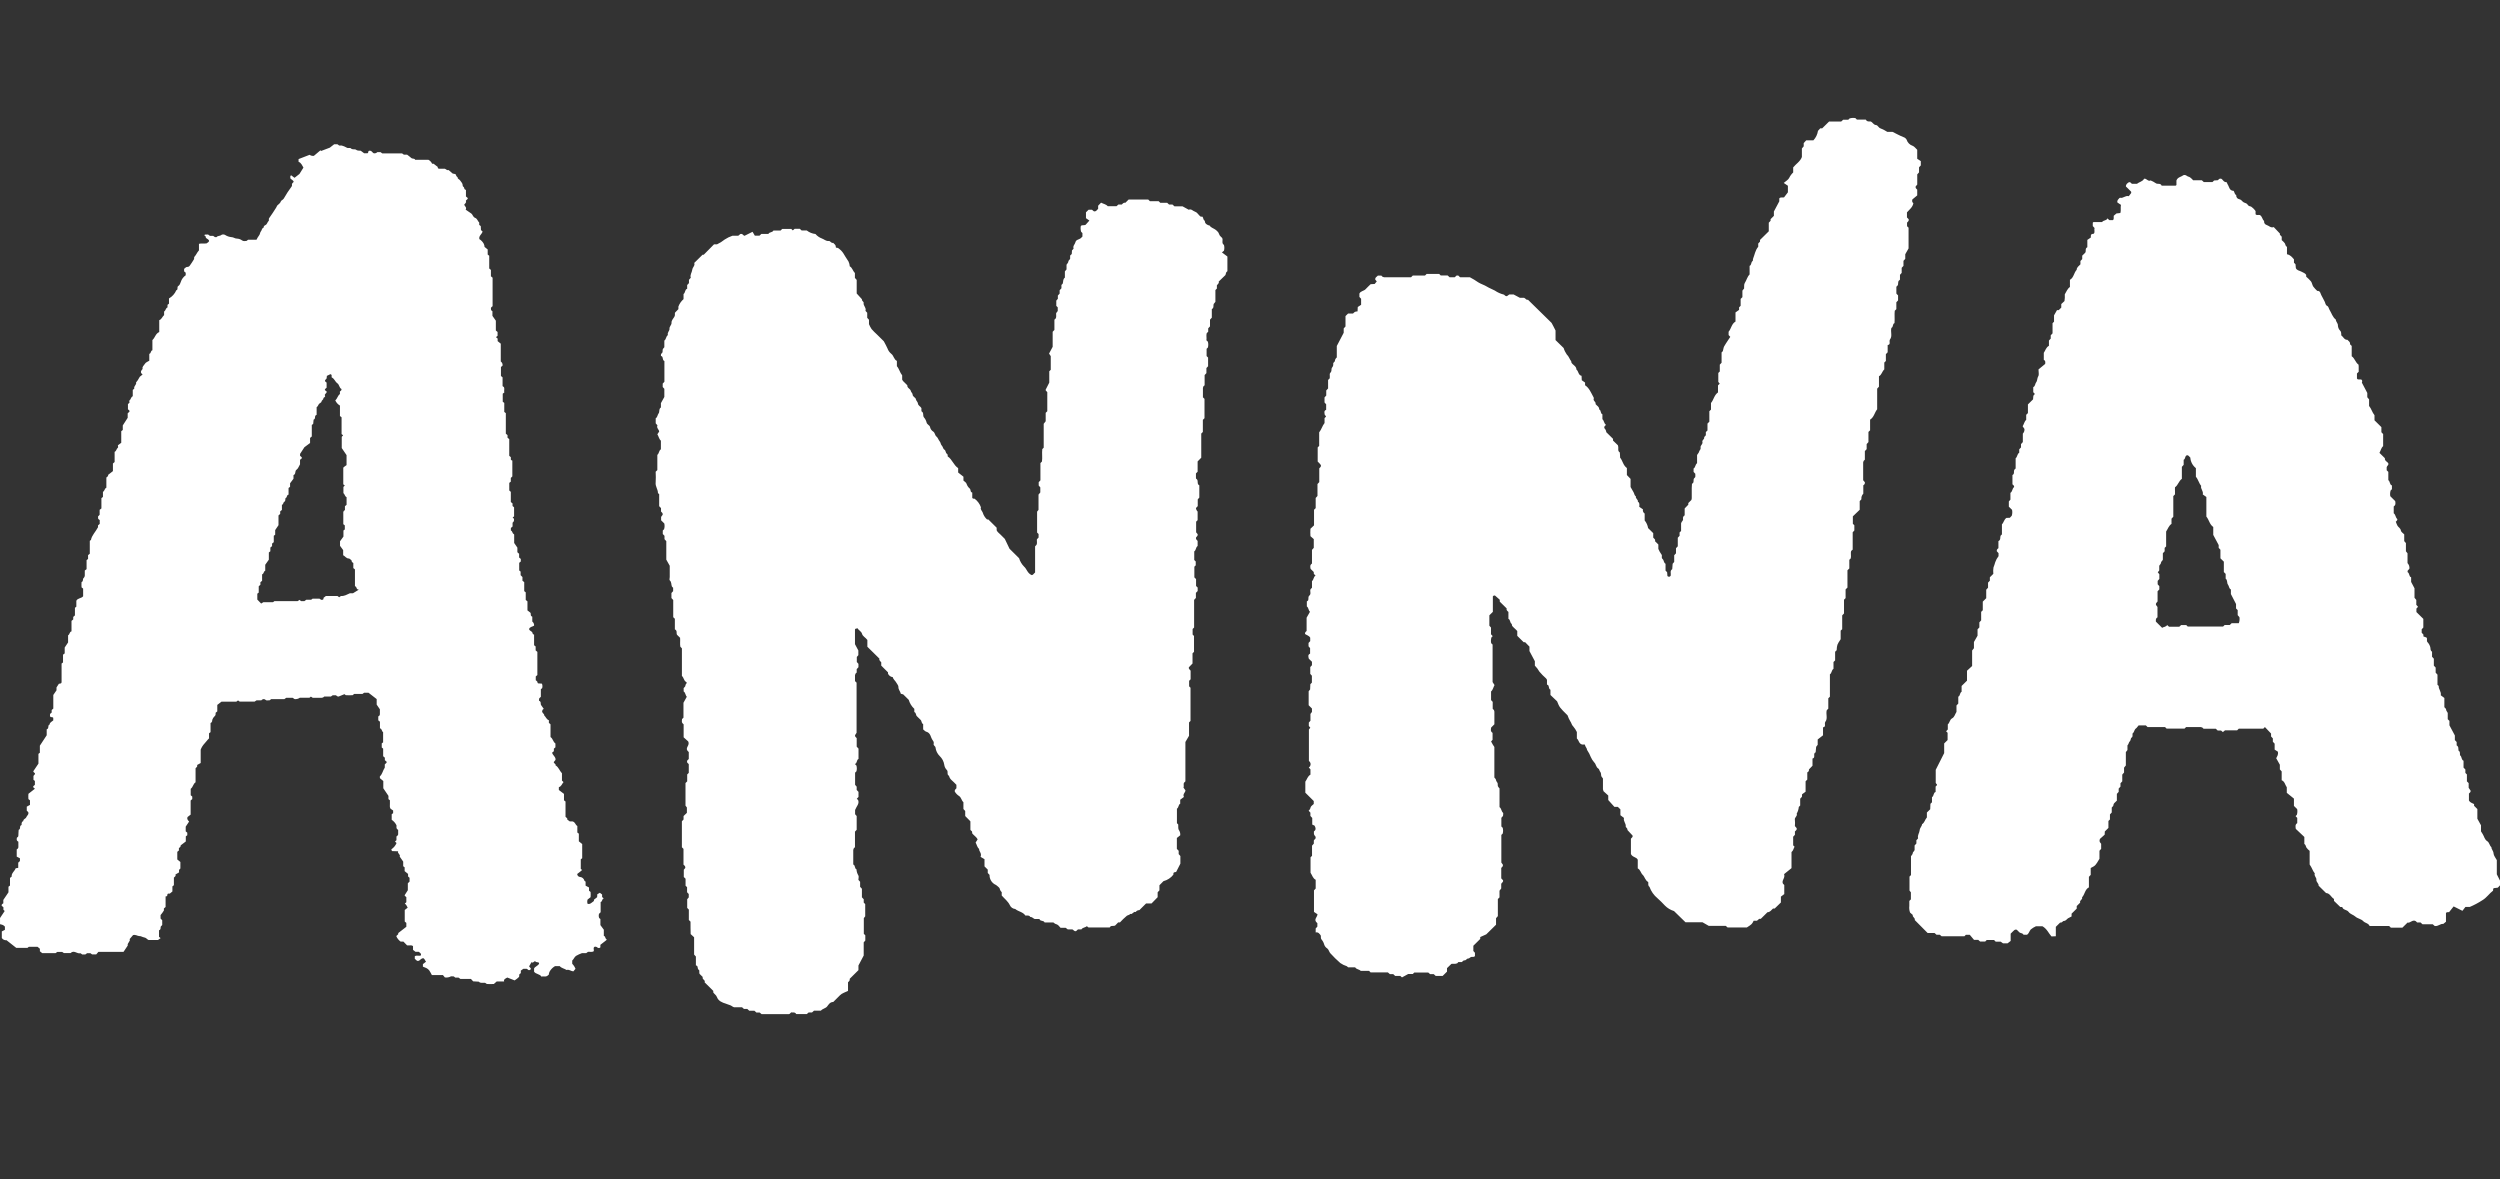 <svg width="106" height="50" viewBox="0 0 106 50" fill="none" xmlns="http://www.w3.org/2000/svg">
<rect x="0" y="0" width="106" height="50" fill="#333333" stroke="none"/>
<path d="M51.81 10.702L52.042 10.877V11.499C52.021 11.514 52.003 11.533 51.989 11.554C51.975 11.589 51.965 11.625 51.959 11.662L51.673 11.939C51.701 12.016 51.626 12.047 51.596 12.099V12.235L51.533 12.298V12.798L51.459 12.89C51.437 12.956 51.481 13.055 51.381 13.106V13.469L51.304 13.553V13.839C51.278 13.867 51.253 13.893 51.228 13.921V14.065C51.209 14.083 51.191 14.1 51.164 14.128C51.136 14.223 51.17 14.331 51.152 14.427L51.215 14.49C51.236 14.57 51.236 14.655 51.215 14.735L51.16 14.789V15.098L51.223 15.16V15.529L51.152 15.605V15.821C51.127 15.849 51.102 15.875 51.076 15.903V16.334L51.021 16.387C51.013 16.408 51.007 16.43 51.004 16.452C51.004 16.586 51.004 16.719 51.004 16.846L51.071 16.912V17.732L51.001 17.802V18.316L50.933 18.383V19.407L50.779 19.565V20.001L50.708 20.072C50.708 20.113 50.708 20.173 50.708 20.231C50.708 20.255 50.708 20.293 50.717 20.299C50.838 20.358 50.724 20.522 50.851 20.579V21.097L50.784 21.174V21.46L50.708 21.541C50.713 21.597 50.739 21.65 50.779 21.69V22.055L50.716 22.119V22.571L50.777 22.644C50.808 22.734 50.709 22.752 50.708 22.814C50.706 22.877 50.75 22.893 50.779 22.935V23.151C50.696 23.203 50.72 23.327 50.636 23.379V23.744L50.699 23.807V23.97L50.641 24.028V24.481L50.713 24.553V24.846L50.781 24.913V25.06L50.706 25.137V25.353L50.63 25.435V26.607C50.611 26.628 50.593 26.645 50.567 26.669V26.905L50.626 26.964V27.638L50.563 27.701V28.132L50.411 28.289C50.383 28.365 50.459 28.397 50.482 28.436V28.803L50.419 28.866V29.101L50.478 29.16V30.568L50.415 30.631V31.197L50.261 31.46V33.129L50.207 33.183C50.162 33.249 50.213 33.325 50.178 33.391L50.263 33.511C50.263 33.605 50.134 33.664 50.198 33.791L50.041 33.909V34.079C49.955 34.121 49.986 34.235 49.902 34.289V34.903L49.957 34.959C49.965 35.036 49.943 35.14 49.986 35.194C50.03 35.26 50.05 35.338 50.042 35.416L49.899 35.53V35.994C49.926 36.02 49.95 36.046 49.976 36.073V36.213L50.048 36.295V36.619L49.869 36.97L49.781 36.989C49.743 37.012 49.754 37.051 49.751 37.086C49.646 37.221 49.498 37.318 49.331 37.361L49.16 37.535V37.751L49.084 37.832V38.041L48.824 38.308H48.592L48.332 38.567C48.323 38.575 48.315 38.591 48.306 38.59C48.276 38.59 48.246 38.596 48.219 38.61C48.192 38.624 48.17 38.645 48.153 38.67C48.054 38.63 48.024 38.785 47.926 38.748C47.889 38.799 47.817 38.799 47.776 38.831C47.673 38.917 47.576 39.011 47.485 39.111H47.41L47.285 39.239C47.213 39.287 47.103 39.216 47.052 39.325H46.153C46.137 39.314 46.11 39.292 46.082 39.269C46.019 39.333 45.904 39.319 45.853 39.406H45.706L45.629 39.477C45.547 39.506 45.52 39.425 45.469 39.406H45.272L45.184 39.338H44.966C44.917 39.291 44.875 39.217 44.813 39.196C44.756 39.183 44.704 39.154 44.663 39.112H44.292C44.246 39.009 44.095 39.076 44.074 38.965H43.867C43.805 38.938 43.758 38.874 43.683 38.878C43.636 38.795 43.556 38.823 43.474 38.818C43.378 38.665 43.178 38.654 43.045 38.541C42.996 38.537 42.95 38.52 42.91 38.492C42.87 38.465 42.839 38.426 42.819 38.382C42.739 38.213 42.592 38.108 42.473 37.97V37.826C42.429 37.788 42.399 37.736 42.389 37.679C42.372 37.627 42.307 37.589 42.263 37.547C42.236 37.525 42.206 37.508 42.175 37.495C42.106 37.453 42.049 37.395 42.011 37.324C41.973 37.254 41.954 37.175 41.957 37.096C41.931 37.068 41.907 37.041 41.881 37.014V36.872L41.743 36.735V36.43L41.576 36.331C41.64 36.174 41.504 36.102 41.514 35.994C41.428 35.922 41.418 35.813 41.366 35.724L41.451 35.592C41.404 35.484 41.29 35.426 41.218 35.33C41.225 35.279 41.218 35.234 41.169 35.217C41.157 35.199 41.145 35.189 41.145 35.179C41.145 35.071 41.145 34.958 41.145 34.848C41.145 34.838 41.145 34.822 41.138 34.816C41.069 34.746 40.998 34.677 40.925 34.6V34.385L40.849 34.303V34.013C40.766 33.942 40.764 33.823 40.669 33.754C40.592 33.706 40.527 33.64 40.482 33.561C40.468 33.48 40.525 33.462 40.552 33.423V33.276C40.483 33.209 40.417 33.135 40.342 33.072C40.289 33.025 40.253 32.962 40.238 32.894C40.124 32.842 40.226 32.712 40.137 32.639C40.081 32.579 40.046 32.504 40.036 32.423C40.015 32.285 39.948 32.157 39.846 32.06C39.745 31.962 39.682 31.833 39.666 31.695C39.656 31.63 39.575 31.616 39.586 31.543C39.593 31.52 39.594 31.495 39.589 31.471C39.585 31.448 39.574 31.426 39.558 31.407C39.525 31.361 39.498 31.311 39.478 31.257C39.465 31.214 39.447 31.173 39.423 31.134C39.391 31.082 39.34 31.043 39.281 31.027C39.229 31.017 39.186 30.96 39.142 30.927V30.7C39.06 30.668 39.089 30.572 39.033 30.522C38.978 30.473 38.924 30.415 38.875 30.367C38.826 30.32 38.852 30.223 38.767 30.191V30.055C38.654 29.952 38.573 29.82 38.531 29.674L38.295 29.441L38.195 29.415C38.176 29.314 38.086 29.241 38.093 29.124C38.093 29.061 38.035 29.002 38.004 28.944C37.963 28.864 37.873 28.809 37.854 28.711C37.81 28.706 37.769 28.69 37.734 28.665C37.698 28.639 37.67 28.605 37.652 28.566V28.508L37.365 28.223V28.083C37.331 28.032 37.262 28.002 37.288 27.927L36.776 27.422V27.134C36.696 27.026 36.579 26.982 36.55 26.873C36.52 26.764 36.402 26.726 36.361 26.638L36.27 26.661C36.263 26.671 36.251 26.68 36.251 26.69C36.251 26.897 36.251 27.105 36.251 27.313C36.295 27.394 36.337 27.474 36.394 27.581V27.778L36.329 27.855V28.07L36.398 28.147V28.29L36.324 28.371V28.513L36.271 28.567C36.262 28.588 36.255 28.61 36.252 28.633C36.252 28.717 36.252 28.802 36.252 28.879L36.319 28.945V31.07L36.254 31.171C36.242 31.233 36.29 31.259 36.324 31.297V31.658L36.401 31.741V32.178C36.306 32.225 36.355 32.359 36.247 32.394L36.313 32.46C36.335 32.54 36.335 32.624 36.313 32.704L36.256 32.761V33.277L36.323 33.354V33.493L36.4 33.575V33.79L36.328 33.868L36.385 33.924C36.445 34.079 36.321 34.178 36.256 34.343V34.523L36.323 34.599V35.184L36.251 35.261V35.919L36.199 35.971C36.189 35.991 36.182 36.013 36.178 36.036C36.178 36.242 36.178 36.45 36.178 36.655C36.278 36.693 36.223 36.822 36.315 36.86C36.319 36.952 36.347 37.042 36.396 37.121C36.423 37.166 36.396 37.24 36.396 37.306L36.469 37.387V37.602L36.545 37.683V38.046L36.622 38.128V38.27L36.685 38.333V38.852L36.626 38.928V39.594L36.689 39.657V39.879L36.621 39.955V40.514L36.398 40.937V41.134L36.029 41.5C36.03 41.527 36.027 41.554 36.019 41.58C36.01 41.602 35.987 41.616 35.956 41.646V42.014C35.83 42.079 35.703 42.108 35.611 42.203C35.52 42.298 35.42 42.394 35.33 42.484C35.191 42.484 35.133 42.592 35.07 42.674C35.007 42.756 34.876 42.766 34.806 42.853H34.513L34.43 42.928H34.286C34.258 42.954 34.231 42.979 34.209 42.997H33.761C33.704 42.899 33.613 42.937 33.544 42.926L33.479 42.989C33.469 42.995 33.458 42.999 33.447 43H32.292L32.208 42.93H32.07L31.986 42.855H31.768L31.685 42.779H31.543L31.462 42.707H31.122C31.057 42.69 31.013 42.633 30.939 42.614C30.889 42.602 30.836 42.574 30.779 42.556C30.62 42.509 30.458 42.442 30.398 42.276C30.365 42.186 30.289 42.15 30.243 42.081V42.014L29.876 41.65C29.924 41.55 29.75 41.526 29.798 41.426C29.753 41.383 29.71 41.34 29.666 41.296C29.66 41.286 29.655 41.276 29.652 41.266C29.646 41.218 29.66 41.139 29.638 41.129C29.544 41.084 29.623 40.943 29.506 40.935V40.557L29.43 40.474V39.74L29.284 39.605C29.273 39.434 29.284 39.253 29.278 39.078L29.207 39.008V38.567L29.137 38.496V38.127L29.203 38.05V37.907C29.183 37.885 29.158 37.859 29.132 37.831V37.615L29.068 37.556V37.258L28.993 37.185V36.877L29.055 36.803C29.069 36.734 29.028 36.705 28.98 36.66V35.992L28.912 35.924V34.822L28.983 34.746V34.6L29.124 34.465V34.236L29.065 34.16V33.201L29.137 33.13V32.837L29.204 32.77V32.404C29.188 32.364 29.121 32.351 29.132 32.291C29.121 32.229 29.189 32.217 29.204 32.177V31.887L29.149 31.831C29.049 31.692 29.264 31.6 29.179 31.436L28.986 31.262V30.713L28.932 30.659C28.895 30.607 28.918 30.546 28.918 30.488L28.979 30.429V29.797L29.121 29.541C29.057 29.485 29.073 29.371 28.987 29.318V29.174C29.017 29.136 29.064 29.114 29.064 29.055C29.064 29.025 29.096 28.995 29.118 28.958C29.118 28.951 29.11 28.925 29.097 28.918C28.988 28.864 29 28.73 28.913 28.661V27.491L28.847 27.421C28.824 27.307 28.847 27.175 28.836 27.043L28.704 26.913C28.666 26.844 28.729 26.738 28.614 26.685V26.236L28.545 26.169V25.441L28.469 25.358V25.143L28.541 25.065V24.92C28.521 24.901 28.496 24.886 28.488 24.866C28.454 24.782 28.481 24.681 28.397 24.607C28.373 24.585 28.397 24.514 28.397 24.464V23.989C28.352 23.908 28.307 23.828 28.251 23.729V22.944L28.175 22.862V22.719L28.102 22.642V22.494L28.157 22.439C28.182 22.36 28.185 22.276 28.166 22.195L28.031 22.061V21.916L28.098 21.825C28.111 21.746 28.054 21.727 28.027 21.689V21.543L27.949 21.462V20.953C27.93 20.933 27.898 20.916 27.897 20.899C27.897 20.746 27.78 20.621 27.8 20.459C27.809 20.307 27.809 20.154 27.8 20.001L27.871 19.932V19.286C27.953 19.223 27.932 19.103 28.022 19.051V18.685C27.939 18.613 27.929 18.502 27.872 18.413L27.949 18.298C27.939 18.206 27.824 18.144 27.876 18.033L27.802 17.95V17.734C27.882 17.691 27.872 17.593 27.924 17.529C27.977 17.464 27.924 17.336 28.023 17.276V17.093C28.067 17.012 28.112 16.933 28.168 16.831V16.486L28.099 16.41V16.264L28.171 16.187V15.309C28.062 15.265 28.14 15.111 28.026 15.094C28.019 15.034 28.026 15 28.061 14.977C28.095 14.955 28.1 14.892 28.096 14.846C28.093 14.799 28.134 14.761 28.168 14.723V14.441C28.253 14.383 28.233 14.26 28.32 14.207C28.28 14.099 28.395 14.028 28.386 13.944C28.376 13.836 28.481 13.784 28.473 13.68C28.467 13.592 28.542 13.513 28.589 13.438C28.636 13.362 28.604 13.321 28.619 13.258L28.764 13.107V12.999C28.809 12.877 28.884 12.769 28.982 12.683V12.468C29.068 12.406 29.031 12.276 29.136 12.244V12.085C29.161 12.057 29.186 12.031 29.212 12.004V11.864L29.289 11.776C29.246 11.652 29.34 11.552 29.351 11.441C29.362 11.33 29.483 11.26 29.435 11.149L29.789 10.8H29.839L30.275 10.359H30.402C30.517 10.306 30.625 10.238 30.723 10.158C30.826 10.09 30.938 10.035 31.056 9.995H31.3C31.352 9.976 31.365 9.909 31.426 9.92C31.488 9.909 31.5 9.976 31.566 9.999L31.908 9.828L32.004 9.991H32.204L32.281 9.919H32.581C32.619 9.829 32.742 9.87 32.793 9.776H33.096L33.166 9.706H33.551C33.575 9.731 33.593 9.748 33.614 9.769L33.694 9.701H33.912L33.99 9.773H34.208C34.314 9.856 34.442 9.908 34.576 9.922C34.649 10.007 34.742 10.072 34.847 10.111C34.944 10.144 35.02 10.231 35.138 10.218C35.21 10.209 35.242 10.326 35.327 10.296C35.37 10.351 35.448 10.38 35.436 10.474C35.436 10.503 35.488 10.514 35.525 10.508C35.774 10.687 35.749 10.759 35.976 11.087C36.007 11.152 36.026 11.222 36.03 11.293C36.139 11.347 36.153 11.484 36.248 11.574V11.783C36.273 11.812 36.298 11.838 36.324 11.868V12.444L36.548 12.689C36.528 12.761 36.628 12.787 36.618 12.841C36.597 12.967 36.743 13.05 36.696 13.18L36.77 13.261V13.476L36.845 13.557V13.745C36.875 13.817 36.911 13.886 36.954 13.951C37.027 14.034 37.105 14.112 37.187 14.186C37.296 14.294 37.396 14.394 37.474 14.47C37.538 14.594 37.593 14.685 37.63 14.775C37.661 14.864 37.717 14.943 37.791 15.002C37.899 15.084 37.899 15.243 38.028 15.302V15.526C38.129 15.642 38.155 15.798 38.252 15.914V16.097C38.262 16.117 38.274 16.137 38.288 16.155C38.34 16.209 38.397 16.263 38.445 16.311C38.454 16.32 38.471 16.329 38.47 16.337C38.458 16.456 38.599 16.483 38.616 16.57C38.63 16.635 38.692 16.669 38.694 16.722C38.694 16.829 38.822 16.85 38.831 16.921C38.839 16.992 38.913 17.035 38.92 17.107C38.929 17.202 39.029 17.229 39.068 17.303C39.068 17.327 39.068 17.352 39.068 17.377C39.068 17.401 39.068 17.439 39.076 17.445C39.185 17.501 39.112 17.623 39.177 17.7C39.23 17.76 39.267 17.832 39.286 17.909C39.307 18.006 39.423 18.031 39.433 18.105C39.441 18.146 39.458 18.185 39.482 18.219C39.507 18.253 39.538 18.282 39.575 18.303C39.648 18.359 39.639 18.458 39.704 18.508C39.77 18.558 39.788 18.65 39.839 18.708C39.891 18.767 39.879 18.839 39.934 18.895C39.99 18.951 39.977 19.028 40.043 19.066C40.109 19.104 40.084 19.201 40.152 19.244C40.189 19.269 40.181 19.305 40.182 19.352C40.373 19.474 40.429 19.722 40.626 19.849V20.035L40.85 20.212V20.376C40.888 20.414 40.97 20.458 40.983 20.516C41.009 20.595 41.057 20.665 41.121 20.718C41.168 20.77 41.132 20.868 41.224 20.884V21.11C41.25 21.152 41.288 21.145 41.323 21.145C41.447 21.238 41.54 21.364 41.592 21.509C41.555 21.603 41.643 21.66 41.668 21.734C41.701 21.846 41.764 21.947 41.851 22.026H41.906C42.029 22.148 42.142 22.259 42.258 22.375V22.483C42.289 22.563 42.367 22.608 42.424 22.669C42.481 22.73 42.545 22.791 42.604 22.849L42.804 23.267L43.209 23.668C43.249 23.801 43.321 23.922 43.419 24.022C43.537 24.122 43.557 24.303 43.739 24.382C43.799 24.392 43.832 24.315 43.888 24.274V23.166L43.944 23.105C43.989 23.033 43.953 22.946 43.965 22.866L44.036 22.791V22.643L43.973 22.58V21.694L44.033 21.617V20.971L44.109 20.879V20.664L44.041 20.587V20.444L44.114 20.366V19.634L44.179 19.569C44.204 19.403 44.172 19.221 44.193 19.042L44.253 18.982V17.969C44.278 17.939 44.3 17.911 44.337 17.861V17.504L44.405 17.436V16.628L44.338 16.552C44.338 16.543 44.331 16.529 44.338 16.519C44.384 16.427 44.43 16.336 44.489 16.222V15.742L44.552 15.68V15.1L44.48 14.992L44.633 14.705V14.067C44.65 14.049 44.668 14.031 44.684 14.013C44.701 13.995 44.707 13.996 44.707 13.986C44.707 13.841 44.707 13.694 44.707 13.555L44.763 13.501C44.799 13.433 44.773 13.359 44.782 13.274L44.848 13.188V13.031L44.787 12.97V12.746L44.853 12.669V12.531L44.929 12.448V12.305L45.005 12.224V12.081L45.033 12.054C45.041 12.046 45.054 12.038 45.059 12.027C45.089 11.942 45.059 11.836 45.151 11.772V11.507L45.221 11.423V11.223C45.251 11.177 45.293 11.139 45.296 11.1C45.296 11.039 45.351 11.023 45.374 10.973V10.836L45.443 10.769C45.443 10.728 45.449 10.67 45.452 10.617C45.477 10.586 45.525 10.55 45.519 10.532C45.48 10.424 45.58 10.358 45.599 10.268C45.623 10.16 45.743 10.16 45.817 10.106C45.844 10.083 45.871 10.058 45.895 10.032V9.882L45.84 9.828C45.816 9.749 45.811 9.666 45.826 9.585C45.875 9.524 45.942 9.57 46.028 9.533L46.19 9.352L46.045 9.251V9.002L46.154 8.894H46.302C46.347 8.918 46.37 9.002 46.475 8.943L46.561 8.855V8.722L46.685 8.593C46.785 8.646 46.895 8.658 46.969 8.743H47.341L47.418 8.672H47.565C47.607 8.628 47.646 8.581 47.718 8.595L47.855 8.459H48.684L48.757 8.531H49.127L49.195 8.598H49.488L49.569 8.673H49.714L49.797 8.749H50.141L50.403 8.893C50.512 8.841 50.578 8.948 50.666 8.974C50.755 9 50.793 9.082 50.856 9.14C50.873 9.156 50.892 9.171 50.91 9.186H50.983C51.03 9.238 51.008 9.329 51.087 9.364C51.079 9.465 51.147 9.511 51.226 9.547C51.247 9.557 51.281 9.553 51.29 9.567C51.353 9.662 51.468 9.682 51.55 9.748C51.59 9.78 51.627 9.816 51.658 9.856C51.684 9.893 51.689 9.942 51.714 9.979C51.745 10.018 51.78 10.054 51.818 10.087C51.873 10.178 51.776 10.31 51.896 10.385C51.918 10.465 51.918 10.55 51.896 10.63L51.81 10.702ZM81.127 8.614C81.087 8.586 81.061 8.548 81.082 8.458L81.29 8.285V8.042C81.252 8.004 81.209 7.976 81.223 7.906L81.291 7.826V7.395L81.367 7.309V7.094L81.442 7.013V6.831L81.29 6.732V6.351C81.224 6.292 81.171 6.21 81.097 6.183C81.036 6.163 80.981 6.129 80.936 6.083C80.891 6.037 80.858 5.981 80.839 5.92C80.81 5.869 80.762 5.83 80.705 5.813C80.556 5.755 80.415 5.676 80.244 5.591H80.021C79.934 5.534 79.841 5.486 79.744 5.447C79.65 5.424 79.622 5.308 79.547 5.303C79.429 5.294 79.403 5.178 79.312 5.15C79.241 5.15 79.161 5.167 79.11 5.071H78.733L78.668 5.007C78.585 4.993 78.5 4.998 78.42 5.023L78.367 5.077H78.15L78.068 5.152H77.554L77.262 5.44H77.18L77.082 5.548C77.06 5.698 76.993 5.838 76.889 5.949H76.585L76.477 6.066V6.204L76.4 6.295V6.657C76.331 6.848 76.151 6.947 76.031 7.097V7.312C75.961 7.378 75.904 7.456 75.862 7.542C75.825 7.622 75.726 7.673 75.63 7.757L75.807 7.876V8.154L75.643 8.369C75.554 8.385 75.486 8.349 75.442 8.414V8.536L75.213 8.967V9.153L75.073 9.292V9.361L74.996 9.442V9.807L74.625 10.173V10.243C74.599 10.27 74.574 10.297 74.549 10.325V10.462C74.42 10.611 74.399 10.8 74.331 10.966C74.318 10.997 74.331 11.054 74.312 11.066C74.233 11.116 74.275 11.235 74.183 11.273V11.637C74.08 11.737 74.056 11.882 73.98 11.997C73.939 12.057 73.957 12.156 73.95 12.232L73.878 12.322V12.6L73.803 12.673V12.966C73.773 12.996 73.756 13.014 73.737 13.031V13.139L73.585 13.247V13.635C73.418 13.729 73.408 13.929 73.293 14.066V14.206L73.364 14.283C73.027 14.794 73.112 14.649 73.048 14.89L72.995 14.942V15.38L72.919 15.461V15.751L72.856 15.813V16.194L72.916 16.268L72.843 16.339V16.638C72.678 16.755 72.664 16.949 72.546 17.087V17.367L72.476 17.436V17.88L72.397 17.959V18.252L72.328 18.319C72.325 18.355 72.325 18.391 72.328 18.427C72.335 18.488 72.251 18.511 72.258 18.543C72.275 18.631 72.159 18.659 72.181 18.732C72.211 18.83 72.102 18.874 72.103 18.959C72.109 18.983 72.109 19.007 72.103 19.03C72.097 19.053 72.086 19.075 72.071 19.093C72.048 19.113 72.047 19.155 72.029 19.185C72.012 19.214 71.977 19.26 71.956 19.292V19.638C71.867 19.712 71.892 19.822 71.808 19.864V20.009L71.883 20.091C71.87 20.148 71.91 20.217 71.85 20.261C71.76 20.325 71.862 20.462 71.74 20.512C71.74 20.571 71.731 20.632 71.73 20.691C71.73 20.837 71.73 20.984 71.73 21.13C71.728 21.154 71.723 21.176 71.716 21.198L71.584 21.329V21.399L71.43 21.558V21.85C71.403 21.865 71.381 21.888 71.368 21.916C71.356 21.944 71.353 21.976 71.36 22.005C71.377 22.079 71.297 22.101 71.278 22.191V22.514L71.214 22.576V22.718L71.138 22.8V23.163L71.062 23.244V23.46C71.036 23.489 71.011 23.515 70.986 23.544V23.826L70.92 23.904L70.903 24.132C70.794 24.202 70.855 24.309 70.839 24.399C70.839 24.419 70.811 24.434 70.796 24.451C70.761 24.451 70.722 24.459 70.698 24.419C70.698 24.362 70.688 24.305 70.685 24.26L70.619 24.195V23.904C70.534 23.861 70.558 23.754 70.49 23.698C70.423 23.642 70.499 23.562 70.439 23.499C70.389 23.429 70.347 23.354 70.314 23.274V23.086L70.169 22.943C70.208 22.869 70.13 22.844 70.097 22.793V22.605C70.042 22.55 69.964 22.475 69.879 22.39C69.86 22.271 69.81 22.16 69.734 22.067V21.775C69.705 21.756 69.682 21.729 69.669 21.697C69.656 21.665 69.653 21.63 69.661 21.596L69.504 21.488C69.517 21.388 69.521 21.316 69.445 21.273C69.468 21.18 69.337 21.141 69.363 21.05C69.296 21.008 69.297 20.93 69.263 20.871C69.228 20.811 69.183 20.732 69.136 20.649V20.305L68.98 20.142V19.845C68.816 19.728 68.803 19.533 68.693 19.405C68.693 19.328 68.684 19.256 68.68 19.183C68.586 19.126 68.621 19.035 68.615 18.954C68.611 18.929 68.606 18.904 68.599 18.879L68.392 18.68V18.606L68.107 18.325C68.103 18.287 68.092 18.25 68.074 18.217C68.04 18.179 68.009 18.146 68.024 18.089L68.094 18.012C68.007 17.959 68.02 17.842 67.942 17.774V17.566C67.844 17.526 67.9 17.396 67.805 17.36C67.814 17.245 67.705 17.205 67.65 17.131C67.686 17.036 67.535 17.004 67.575 16.904C67.587 16.872 67.564 16.84 67.546 16.807C67.451 16.632 67.377 16.445 67.207 16.335C67.207 16.299 67.207 16.276 67.207 16.221L67.067 16.122C67.067 16.043 67.06 15.995 67.058 15.935C66.914 15.905 66.937 15.743 66.84 15.668C66.84 15.508 66.666 15.478 66.622 15.355C66.622 15.346 66.622 15.327 66.622 15.32C66.547 15.23 66.523 15.113 66.431 15.029C66.372 14.946 66.327 14.854 66.299 14.757C66.2 14.662 66.081 14.542 65.955 14.42V14.014C65.891 13.892 65.846 13.791 65.787 13.691L64.785 12.708C64.713 12.734 64.689 12.653 64.624 12.628H64.445C64.336 12.573 64.259 12.529 64.178 12.486H63.992L63.896 12.556C63.813 12.569 63.798 12.496 63.757 12.489C63.623 12.456 63.496 12.399 63.383 12.321C63.274 12.261 63.152 12.22 63.044 12.152C62.936 12.084 62.793 12.044 62.676 11.97C62.563 11.891 62.444 11.819 62.322 11.755H61.915C61.905 11.755 61.895 11.743 61.885 11.736L61.832 11.684H61.758L61.681 11.755H61.463L61.379 11.679H61.086L61.023 11.616H60.488L60.419 11.684H59.901C59.869 11.714 59.852 11.731 59.828 11.756H58.688C58.666 11.753 58.643 11.746 58.622 11.737L58.569 11.685H58.422C58.379 11.736 58.294 11.763 58.313 11.86L58.375 11.931L58.286 12.04L58.115 12.05C58.035 12.129 57.962 12.194 57.898 12.265C57.833 12.336 57.691 12.339 57.639 12.446V12.591L57.711 12.667V12.924L57.569 13.017C57.569 13.1 57.562 13.148 57.56 13.203C57.523 13.204 57.486 13.21 57.451 13.222C57.42 13.242 57.392 13.267 57.368 13.294H57.158L57.049 13.402V13.843L56.973 13.925V14.109C56.87 14.305 56.781 14.477 56.68 14.67V15.156C56.656 15.174 56.636 15.197 56.623 15.223C56.608 15.249 56.6 15.278 56.598 15.308C56.598 15.345 56.522 15.365 56.529 15.425C56.533 15.455 56.53 15.485 56.521 15.513C56.512 15.541 56.497 15.566 56.476 15.588C56.445 15.627 56.465 15.704 56.442 15.755C56.419 15.806 56.376 15.821 56.381 15.878C56.387 15.935 56.381 15.995 56.381 16.04L56.311 16.11V16.471L56.233 16.555V16.77L56.16 16.85V17.065L56.229 17.142V17.376C56.12 17.42 56.16 17.509 56.17 17.591C56.184 17.621 56.233 17.628 56.218 17.672L56.161 17.727V17.936C56.063 18.059 56.032 18.211 55.933 18.331V18.907L55.87 18.969V19.57C55.9 19.602 55.927 19.626 55.952 19.653C55.977 19.68 55.996 19.707 56.007 19.721C56.021 19.8 55.965 19.819 55.937 19.857V20.441C55.911 20.469 55.886 20.495 55.861 20.523V21.029L55.785 21.114V21.545L55.715 21.614V22.275L55.563 22.419C55.556 22.524 55.556 22.629 55.563 22.734L55.704 22.858V23.229L55.628 23.314V23.895C55.532 23.956 55.554 24.04 55.57 24.122L55.708 24.258C55.68 24.327 55.738 24.366 55.78 24.403C55.689 24.454 55.709 24.576 55.628 24.639V24.921L55.571 24.977C55.522 25.062 55.61 25.172 55.519 25.25C55.427 25.327 55.533 25.451 55.41 25.498V25.714C55.492 25.768 55.471 25.885 55.544 25.937L55.4 26.191V26.755C55.355 26.79 55.322 26.825 55.335 26.883C55.408 26.933 55.507 26.953 55.553 27.039V27.184L55.482 27.26V27.404L55.548 27.481V27.714C55.439 27.765 55.477 27.85 55.494 27.929L55.627 28.059V28.206L55.555 28.282V28.573L55.624 28.65V28.944L55.559 29.009C55.559 29.081 55.553 29.163 55.549 29.233L55.487 29.31V29.902L55.627 30.041V30.186L55.563 30.27V30.559L55.494 30.636V30.78L55.557 30.855L55.498 30.93V32.264C55.533 32.289 55.558 32.326 55.567 32.368C55.575 32.41 55.568 32.454 55.545 32.491L55.493 32.543L55.563 32.62V32.846C55.441 32.912 55.417 33.051 55.346 33.143V33.61C55.455 33.718 55.579 33.842 55.703 33.964V34.089C55.653 34.138 55.588 34.175 55.571 34.227C55.561 34.284 55.531 34.336 55.486 34.374L55.561 34.456V34.596L55.639 34.681V34.962L55.736 35.006C55.815 35.145 55.777 35.203 55.71 35.253V35.341C55.718 35.449 55.797 35.449 55.782 35.512C55.793 35.575 55.727 35.586 55.706 35.637V35.77L55.63 35.856V36.287L55.567 36.349V37.004C55.645 37.122 55.668 37.249 55.785 37.302V37.674C55.759 37.703 55.734 37.728 55.713 37.751V38.665L55.863 38.766C55.847 38.894 55.715 38.971 55.803 39.089L55.856 39.142V39.289L55.785 39.366V39.536C55.893 39.511 55.95 39.592 56.002 39.668C56.013 39.726 55.989 39.783 56.037 39.84C56.089 39.901 56.126 39.972 56.146 40.049C56.168 40.118 56.214 40.177 56.277 40.215C56.346 40.271 56.353 40.362 56.407 40.419C56.539 40.565 56.68 40.703 56.828 40.832C56.912 40.891 57.005 40.936 57.103 40.966C57.125 40.98 57.144 40.996 57.161 41.014H57.459C57.507 41.105 57.623 41.091 57.696 41.165H58.049L58.112 41.229H58.845L58.932 41.304H59.074C59.102 41.329 59.128 41.354 59.156 41.38H59.373L59.444 41.442L59.705 41.299H59.902L59.965 41.236H60.56L60.637 41.304H60.792L60.873 41.379H61.169L61.353 41.197V41.049L61.54 40.868C61.618 40.854 61.706 40.886 61.791 40.841L61.834 40.791H61.983C62.023 40.763 62.042 40.713 62.103 40.718C62.164 40.724 62.185 40.637 62.259 40.641C62.296 40.641 62.334 40.588 62.377 40.575C62.419 40.562 62.5 40.597 62.538 40.533V40.398L62.47 40.322V40.1L62.762 39.811V39.731L63.018 39.616L63.432 39.208V38.932L63.509 38.843V38.119L63.579 38.049V37.766L63.652 37.67V37.474C63.675 37.422 63.754 37.398 63.726 37.32L63.653 37.242V36.8C63.681 36.762 63.737 36.741 63.723 36.664C63.706 36.639 63.679 36.602 63.657 36.572V35.401L63.715 35.344C63.736 35.263 63.736 35.179 63.715 35.098L63.658 35.042V34.675L63.728 34.596C63.728 34.553 63.749 34.481 63.728 34.461C63.651 34.395 63.666 34.281 63.58 34.222V33.429C63.553 33.402 63.529 33.371 63.511 33.337C63.498 33.291 63.511 33.236 63.495 33.197C63.479 33.157 63.437 33.13 63.431 33.075C63.424 33.02 63.382 32.999 63.361 32.967C63.361 32.528 63.361 32.1 63.361 31.674C63.361 31.665 63.349 31.655 63.304 31.587C63.299 31.578 63.261 31.508 63.222 31.438L63.285 31.368V31.073C63.19 31.014 63.21 30.93 63.225 30.847L63.362 30.71C63.362 30.534 63.362 30.352 63.362 30.171C63.359 30.149 63.353 30.127 63.344 30.107L63.291 30.055C63.282 29.947 63.298 29.839 63.291 29.759L63.221 29.684V29.318C63.306 29.246 63.316 29.136 63.368 29.047L63.286 28.919V27.33L63.225 27.27C63.209 27.189 63.213 27.105 63.237 27.026L63.291 26.972L63.218 26.893V26.607L63.149 26.53V26.089L63.297 25.943V25.286C63.307 25.271 63.321 25.26 63.338 25.254C63.354 25.248 63.372 25.247 63.389 25.252L63.59 25.429C63.59 25.461 63.59 25.485 63.59 25.509L63.885 25.8C63.858 25.868 63.914 25.908 63.957 25.945V26.239C64.045 26.278 64.014 26.39 64.085 26.444C64.107 26.46 64.106 26.508 64.114 26.536C64.185 26.622 64.275 26.687 64.332 26.757V26.96L64.603 27.229H64.666L64.849 27.417V27.605L65.078 28.036V28.223C65.154 28.299 65.218 28.384 65.27 28.477C65.358 28.581 65.452 28.677 65.554 28.766C65.569 28.784 65.581 28.803 65.592 28.823V29.029C65.71 29.043 65.632 29.198 65.739 29.245V29.467L66.021 29.736C66.124 29.993 66.124 29.993 66.465 30.331C66.493 30.419 66.532 30.504 66.581 30.584C66.632 30.65 66.634 30.735 66.704 30.799C66.766 30.872 66.818 30.952 66.859 31.038V31.313C66.949 31.382 66.933 31.523 67.076 31.567H67.196C67.207 31.613 67.226 31.657 67.252 31.696C67.288 31.735 67.281 31.793 67.305 31.82C67.363 31.905 67.411 31.997 67.447 32.093C67.483 32.177 67.532 32.255 67.593 32.324C67.677 32.399 67.664 32.526 67.77 32.587C67.813 32.611 67.816 32.694 67.854 32.732C67.892 32.77 67.878 32.845 67.893 32.9C67.901 32.933 67.933 32.959 67.965 33.008C67.965 33.146 67.965 33.304 67.965 33.462C67.97 33.491 67.978 33.519 67.988 33.547L68.19 33.73V33.921L68.45 34.211H68.596C68.636 34.25 68.672 34.284 68.705 34.318V34.565L68.857 34.68C68.82 34.825 68.948 34.912 68.931 35.037C68.924 35.087 69.022 35.117 69.001 35.19L69.219 35.425C69.247 35.505 69.162 35.526 69.151 35.564V36.21C69.218 36.356 69.382 36.33 69.441 36.452V36.821C69.555 36.876 69.566 37.015 69.651 37.094C69.736 37.172 69.76 37.339 69.885 37.397C69.897 37.471 69.862 37.55 69.938 37.601C70.005 37.79 70.122 37.958 70.278 38.086C70.388 38.184 70.493 38.288 70.593 38.397C70.7 38.505 70.832 38.584 70.978 38.629L71.466 39.105H72.187L72.452 39.257H73.173L73.25 39.325H74.066C74.284 39.183 74.284 39.183 74.356 39.038H74.495C74.551 39.008 74.579 38.931 74.654 38.962L74.941 38.678C75.056 38.678 75.104 38.583 75.176 38.522H75.246L75.51 38.265V38.017L75.653 37.909V37.524L75.597 37.468C75.526 37.328 75.706 37.232 75.645 37.063L75.96 36.809V36.128C76.039 36.064 76.047 35.972 76.089 35.901L76.03 35.842V35.477L76.105 35.396V35.253C76.149 35.21 76.205 35.175 76.174 35.109L76.103 35.025C76.112 34.938 76.112 34.849 76.103 34.762C76.078 34.654 76.224 34.605 76.18 34.498C76.23 34.411 76.261 34.314 76.269 34.214L76.328 34.154V33.864L76.402 33.785C76.402 33.759 76.402 33.734 76.408 33.677L76.557 33.569V33.126L76.629 33.054V32.748C76.654 32.74 76.674 32.722 76.687 32.699C76.7 32.677 76.704 32.65 76.699 32.624L76.85 32.467V32.162C77.001 32.132 76.85 31.947 76.983 31.899L77.005 31.665L77.07 31.579V31.354L77.296 31.177V30.84C77.446 30.818 77.335 30.683 77.397 30.6C77.506 30.458 77.407 30.277 77.455 30.112L77.52 30.047V29.608L77.588 29.541V28.592C77.675 28.536 77.652 28.413 77.74 28.358V28.069L77.809 28.002V27.635L77.874 27.57C77.89 27.337 77.89 27.337 78.044 27.102V26.738L78.109 26.679V26.093L78.186 26.01V25.428L78.253 25.361V24.991L78.332 24.913V24.181L78.411 24.102V23.736L78.472 23.675C78.498 23.568 78.456 23.454 78.492 23.358L78.554 23.303V22.569L78.624 22.492V22.271L78.561 22.209V21.893L78.851 21.614V21.248L78.924 21.168C78.918 21.126 78.922 21.082 78.936 21.042C78.95 21.001 78.973 20.964 79.004 20.933V20.577C79.027 20.565 79.047 20.546 79.059 20.523C79.071 20.499 79.075 20.472 79.07 20.446L78.998 20.362C78.998 20.118 78.998 19.862 78.998 19.608C79.001 19.586 79.007 19.564 79.017 19.543L79.07 19.491V19.126C79.096 19.099 79.121 19.073 79.146 19.044V18.829L79.222 18.745V18.314L79.292 18.246V17.794C79.462 17.686 79.478 17.494 79.592 17.354V16.479L79.668 16.395V15.952C79.784 15.896 79.793 15.757 79.894 15.662V15.372L79.961 15.306V15.017L80.037 14.936V14.63C80.188 14.609 80.078 14.473 80.137 14.391C80.246 14.248 80.15 14.068 80.195 13.903C80.287 13.865 80.232 13.736 80.327 13.699C80.342 13.521 80.32 13.339 80.337 13.177L80.405 13.108V12.816L80.478 12.738V12.523L80.424 12.469C80.418 12.459 80.406 12.45 80.406 12.44C80.406 12.343 80.406 12.246 80.406 12.158C80.423 12.141 80.43 12.132 80.44 12.124C80.524 12.061 80.433 11.926 80.549 11.871C80.561 11.871 80.559 11.827 80.559 11.804C80.559 11.755 80.559 11.706 80.559 11.652C80.58 11.627 80.603 11.602 80.631 11.57V11.355L80.707 11.274V11.059C80.732 11.031 80.757 11.005 80.783 10.977V10.78L80.923 10.533V9.654C80.899 9.631 80.881 9.613 80.859 9.591V9.439C80.883 9.404 80.951 9.372 80.926 9.294L80.855 9.219V9.004C80.96 8.884 81.098 8.788 81.127 8.614ZM106 37.338V37.539L105.908 37.637L105.74 37.657C105.695 37.681 105.713 37.722 105.706 37.765C105.547 37.88 105.44 38.059 105.255 38.168C105.085 38.279 104.905 38.375 104.717 38.455H104.533L104.407 38.619L104.034 38.432L103.842 38.674C103.772 38.674 103.733 38.674 103.709 38.711V39.082L103.594 39.175C103.471 39.154 103.376 39.292 103.229 39.26L103.149 39.189H102.714L102.631 39.113H102.486L102.433 39.06C102.293 38.969 102.195 39.151 102.079 39.118L101.861 39.334H101.371L101.339 39.298C101.313 39.277 101.304 39.263 101.294 39.263H100.471C100.424 39.139 100.277 39.141 100.197 39.053C100.116 38.964 99.956 38.945 99.87 38.865C99.784 38.785 99.652 38.764 99.579 38.663C99.506 38.563 99.341 38.591 99.311 38.456H99.228L98.961 38.198V38.115C98.839 38.048 98.795 37.875 98.624 37.864L98.309 37.553C98.322 37.453 98.2 37.405 98.215 37.295C98.224 37.209 98.106 37.139 98.147 37.032C98.056 36.925 98.027 36.786 97.929 36.655V36.077C97.875 36.036 97.828 35.987 97.789 35.932C97.764 35.88 97.763 35.818 97.704 35.783V35.487L97.342 35.145C97.326 35.043 97.31 34.958 97.403 34.901V34.679L97.332 34.604L97.386 34.55C97.411 34.471 97.416 34.388 97.4 34.306L97.263 34.171V33.861C97.161 33.779 97.045 33.687 96.96 33.616V33.381C96.888 33.283 96.877 33.136 96.743 33.082V32.708L96.666 32.623V32.425L96.511 32.149C96.549 32.065 96.612 32.002 96.58 31.869L96.445 31.784V31.532L96.369 31.449V31.308L96.293 31.226V31.102L96.032 30.827L95.964 30.895H94.926L94.854 30.966H94.34L94.25 31.04L94.173 30.975H94.031L93.95 30.899H93.432L93.38 30.848C93.36 30.838 93.338 30.831 93.315 30.827C93.106 30.827 92.895 30.827 92.691 30.827L92.625 30.892H91.863L91.797 30.827H91.056L90.986 30.758H90.676L90.588 30.866C90.473 30.944 90.506 31.032 90.436 31.082C90.39 31.116 90.458 31.223 90.38 31.274C90.328 31.31 90.356 31.382 90.305 31.43C90.254 31.477 90.258 31.558 90.204 31.605V31.801L90.136 31.89V32.455L90.06 32.549V32.755L89.984 32.843V33.128L89.908 33.211V33.353L89.832 33.435V33.575L89.755 33.66V33.947C89.725 33.976 89.7 34.002 89.672 34.027C89.653 34.042 89.637 34.06 89.626 34.081C89.615 34.102 89.608 34.125 89.607 34.149C89.607 34.178 89.566 34.205 89.538 34.239V34.449L89.462 34.531V34.746L89.397 34.809V35.104L89.244 35.255C89.244 35.293 89.244 35.34 89.238 35.39L89.037 35.57C88.99 35.702 89.061 35.731 89.089 35.776V35.992L89.017 36.072V36.412C88.848 36.7 88.848 36.7 88.646 36.804V37.095C88.62 37.123 88.595 37.149 88.57 37.177V37.624C88.397 37.71 88.401 37.92 88.279 38.047C88.317 38.144 88.159 38.173 88.2 38.271L88.053 38.417V38.525L87.835 38.74V38.858C87.783 38.881 87.733 38.907 87.685 38.935C87.626 38.973 87.6 39.043 87.507 39.048C87.459 39.048 87.427 39.14 87.353 39.114C87.291 39.176 87.229 39.237 87.167 39.298C87.167 39.428 87.167 39.56 87.167 39.697L86.982 39.705C86.863 39.572 86.791 39.382 86.601 39.274H86.323C86.245 39.309 86.171 39.355 86.105 39.409C86.043 39.474 86.031 39.581 85.944 39.633H85.796C85.762 39.552 85.667 39.578 85.617 39.526L85.508 39.418C85.423 39.401 85.399 39.446 85.361 39.479L85.252 39.587V39.896L85.122 39.996H84.926L84.829 39.926H84.617L84.549 39.857H84.236L84.173 39.92H83.955C83.933 39.901 83.907 39.877 83.878 39.851H83.699C83.644 39.786 83.574 39.702 83.518 39.635H83.354C83.331 39.659 83.314 39.676 83.291 39.698H82.325L82.247 39.633H82.108L82.024 39.558H81.73L81.185 39.009C81.217 38.918 81.076 38.887 81.102 38.794L80.987 38.693C80.954 38.604 80.944 38.508 80.955 38.415C80.955 38.342 80.955 38.269 80.955 38.199L81.022 38.133V37.834L80.963 37.76V37.166L81.026 37.103V36.304C81.055 36.259 81.097 36.221 81.099 36.18C81.099 36.119 81.16 36.108 81.179 36.039V35.848L81.255 35.765V35.624L81.311 35.569C81.311 35.558 81.328 35.548 81.326 35.539C81.293 35.414 81.385 35.314 81.394 35.202C81.404 35.09 81.489 35.041 81.495 34.947C81.603 34.882 81.617 34.749 81.7 34.66V34.45L81.841 34.312C81.841 34.235 81.847 34.152 81.851 34.081L81.916 34.017V33.801C82.008 33.746 81.965 33.611 82.07 33.58V33.35L82.124 33.295C82.149 33.249 82.093 33.246 82.075 33.194V32.641L82.433 31.931V31.522L82.578 31.379V31.069L82.515 31.007L82.587 30.929V30.713C82.672 30.645 82.664 30.514 82.77 30.457C82.876 30.4 82.888 30.285 82.955 30.185V29.912L83.031 29.831V29.539C83.122 29.5 83.083 29.38 83.172 29.331V29.085L83.401 28.86V28.439L83.618 28.238V27.581C83.644 27.55 83.665 27.523 83.695 27.484V27.221L83.848 26.953V26.683L83.925 26.603V26.387L84.001 26.304V25.943L84.07 25.875V25.509L84.216 25.363V25.003L84.293 24.919V24.703L84.37 24.621V24.477L84.517 24.331C84.507 24.241 84.509 24.151 84.523 24.061C84.552 23.987 84.578 23.911 84.599 23.834C84.631 23.742 84.678 23.657 84.738 23.581V23.453C84.714 23.427 84.69 23.401 84.666 23.376C84.653 23.32 84.677 23.281 84.733 23.243V22.944C84.842 22.889 84.798 22.789 84.824 22.715L84.882 22.657V22.232C84.964 22.152 84.967 22.03 85.073 21.959L85.218 21.954L85.299 21.866C85.324 21.786 85.328 21.7 85.311 21.617L85.175 21.483V21.261L85.242 21.184V20.897C85.331 20.843 85.314 20.727 85.388 20.66C85.421 20.631 85.38 20.571 85.328 20.536V20.142C85.427 20.094 85.373 19.992 85.404 19.921L85.463 19.863V19.432C85.543 19.369 85.524 19.247 85.615 19.197V19.051L85.691 18.97V18.83L85.768 18.744V18.387C85.793 18.361 85.812 18.329 85.824 18.295C85.836 18.261 85.84 18.224 85.837 18.188L85.76 18.074C85.819 17.984 85.829 17.873 85.911 17.802V17.587L85.965 17.535C85.971 17.525 85.984 17.516 85.984 17.507C85.984 17.385 85.984 17.264 85.984 17.147L86.202 16.932C86.216 16.853 86.187 16.759 86.282 16.708L86.21 16.629V16.413C86.301 16.376 86.282 16.271 86.335 16.206C86.388 16.14 86.371 16.035 86.424 15.949C86.463 15.888 86.432 15.783 86.432 15.664L86.715 15.431C86.731 15.323 86.715 15.284 86.657 15.259V14.959C86.725 14.866 86.749 14.728 86.875 14.662V14.438L86.951 14.357V14.217L87.028 14.134V13.703L87.091 13.64V13.371C87.139 13.287 87.177 13.218 87.216 13.15H87.289L87.398 13.042V12.892L87.534 12.765C87.549 12.671 87.553 12.575 87.547 12.48C87.614 12.372 87.656 12.244 87.765 12.168V11.864C87.93 11.773 87.93 11.568 88.051 11.44C88.051 11.332 88.143 11.28 88.21 11.208V11.067L88.286 10.985V10.84L88.413 10.716C88.465 10.643 88.391 10.534 88.503 10.483V10.172L88.651 10.071C88.651 10.014 88.651 9.99 88.657 9.963C88.681 9.905 88.739 9.925 88.779 9.907C88.838 9.83 88.779 9.741 88.812 9.67L88.734 9.586V9.444C88.744 9.433 88.753 9.417 88.762 9.417H89.127C89.186 9.326 89.318 9.365 89.353 9.259L89.438 9.334H89.588C89.647 9.281 89.609 9.216 89.624 9.147L89.739 9.05L89.903 9.032C89.939 8.924 89.903 8.816 89.928 8.686L89.777 8.585C89.756 8.477 89.83 8.45 89.855 8.406C89.872 8.396 89.884 8.382 89.891 8.384C90.02 8.424 90.109 8.277 90.261 8.318L90.362 8.184C90.362 8.169 90.368 8.137 90.355 8.123C90.282 8.044 90.203 7.97 90.138 7.907C90.138 7.799 90.21 7.766 90.266 7.726C90.326 7.713 90.355 7.755 90.392 7.794H90.61C90.701 7.711 90.851 7.701 90.909 7.578C91.018 7.555 91.073 7.711 91.186 7.65C91.261 7.68 91.332 7.718 91.399 7.764C91.475 7.828 91.606 7.747 91.654 7.872H92.246C92.255 7.872 92.265 7.858 92.281 7.845V7.654C92.333 7.505 92.477 7.507 92.564 7.433C92.586 7.423 92.61 7.418 92.634 7.42C92.658 7.422 92.681 7.429 92.702 7.443C92.749 7.486 92.811 7.49 92.857 7.519C92.906 7.556 92.951 7.598 92.99 7.644H93.359L93.44 7.719H93.81L93.877 7.653L94.038 7.641C94.073 7.61 94.098 7.561 94.169 7.575C94.24 7.589 94.278 7.731 94.393 7.722C94.427 7.722 94.426 7.779 94.443 7.802C94.522 7.909 94.514 8.089 94.706 8.092C94.749 8.146 94.736 8.234 94.815 8.269C94.81 8.311 94.822 8.354 94.848 8.387C94.874 8.421 94.913 8.443 94.955 8.449C95.038 8.467 95.064 8.538 95.125 8.575C95.186 8.612 95.263 8.61 95.305 8.683C95.346 8.756 95.406 8.736 95.454 8.765C95.514 8.808 95.568 8.859 95.614 8.917C95.623 8.929 95.63 8.941 95.636 8.954V9.085C95.69 9.142 95.757 9.103 95.814 9.116C95.922 9.167 95.913 9.302 95.998 9.369C95.992 9.406 95.999 9.444 96.019 9.475C96.039 9.507 96.07 9.53 96.106 9.54C96.204 9.569 96.282 9.677 96.407 9.628L96.668 9.903V9.954L96.745 10.036V10.181C96.792 10.22 96.835 10.264 96.874 10.312C96.907 10.358 96.892 10.431 96.968 10.465V10.781C97.11 10.805 97.186 10.906 97.264 10.996V11.139L97.329 11.203L97.344 11.365C97.386 11.472 97.501 11.472 97.578 11.517C97.655 11.561 97.732 11.577 97.782 11.652V11.73C97.856 11.792 97.924 11.86 97.988 11.934C98.032 11.996 98.039 12.084 98.081 12.149C98.133 12.216 98.19 12.279 98.252 12.336C98.386 12.321 98.386 12.452 98.424 12.517C98.475 12.603 98.517 12.7 98.566 12.788C98.599 12.847 98.593 12.93 98.667 12.967C98.741 13.003 98.736 13.085 98.776 13.143C98.861 13.28 98.9 13.446 99.039 13.55C99.039 13.646 99.135 13.703 99.128 13.809C99.133 13.891 99.168 13.967 99.226 14.025C99.286 14.091 99.257 14.162 99.275 14.228C99.362 14.284 99.397 14.417 99.532 14.408C99.573 14.463 99.654 14.491 99.641 14.585C99.641 14.609 99.686 14.638 99.712 14.666V15.105C99.845 15.194 99.869 15.37 100.002 15.462C100.017 15.57 100.002 15.678 100.008 15.763L99.935 15.835V16.05C99.982 16.129 100.072 16.06 100.136 16.104C100.181 16.153 100.142 16.212 100.143 16.223C100.231 16.39 100.295 16.512 100.373 16.661V16.843L100.449 16.933V17.212C100.549 17.331 100.579 17.485 100.679 17.605V17.821L100.971 18.11V18.326L101.045 18.404V18.917C100.959 18.99 100.948 19.099 100.889 19.201L101.119 19.428C101.104 19.547 101.228 19.576 101.262 19.644C101.296 19.712 101.205 19.751 101.195 19.811C101.192 19.853 101.192 19.896 101.195 19.939C101.225 19.969 101.242 19.986 101.265 20.008V20.358C101.35 20.42 101.313 20.551 101.418 20.583V20.743L101.364 20.793C101.339 20.873 101.333 20.957 101.348 21.039L101.557 21.247C101.57 21.33 101.586 21.415 101.494 21.472V21.764C101.577 21.818 101.565 21.931 101.636 21.999C101.669 22.03 101.626 22.088 101.581 22.119C101.602 22.179 101.626 22.238 101.655 22.294C101.697 22.363 101.782 22.394 101.797 22.496C101.804 22.555 101.888 22.603 101.939 22.657V22.944L102.011 23.026V23.375C102.027 23.395 102.049 23.422 102.079 23.461V23.876C102.109 23.907 102.132 23.945 102.146 23.986C102.16 24.028 102.164 24.072 102.158 24.115L102.085 24.197C102.085 24.214 102.075 24.253 102.085 24.26C102.175 24.315 102.134 24.448 102.232 24.476V24.674L102.375 24.944V25.346L102.451 25.437V25.646L102.525 25.728L102.456 25.804V25.951L102.749 26.24V26.607L102.679 26.683V26.827C102.702 26.853 102.727 26.879 102.753 26.907V26.985L102.88 27.029C102.938 27.085 102.867 27.167 102.929 27.231C102.984 27.29 103.023 27.361 103.044 27.439C103.062 27.506 103.036 27.585 103.119 27.631V27.846L103.195 27.929V28.223L103.272 28.305V28.521L103.349 28.605V29.036C103.369 29.057 103.403 29.075 103.402 29.092C103.391 29.224 103.519 29.323 103.489 29.48L103.641 29.594V29.983C103.666 30.023 103.719 30.04 103.718 30.101C103.718 30.131 103.748 30.162 103.784 30.228V30.494L103.856 30.566V30.753L104.086 31.184V31.38L104.162 31.461V31.605C104.258 31.657 104.226 31.752 104.243 31.83C104.343 31.88 104.27 32.003 104.326 32.046C104.381 32.089 104.358 32.218 104.454 32.255V32.546L104.532 32.627V32.772L104.597 32.837V33.13L104.671 33.204V33.402C104.702 33.449 104.728 33.486 104.753 33.523C104.764 33.581 104.723 33.611 104.683 33.645V33.942C104.726 34.025 104.818 34.05 104.901 34.093V34.166C104.946 34.209 104.989 34.252 105.04 34.304V34.714L105.194 34.992V35.249C105.222 35.293 105.247 35.332 105.271 35.372C105.33 35.47 105.349 35.597 105.453 35.662C105.558 35.726 105.549 35.851 105.635 35.919C105.635 36.015 105.72 36.075 105.725 36.179C105.731 36.282 105.809 36.361 105.865 36.47V37.071L106 37.338ZM94.952 26.167L94.878 26.083V25.868L94.808 25.799V25.611C94.723 25.45 94.66 25.328 94.59 25.188V24.993C94.502 24.954 94.518 24.852 94.465 24.786C94.412 24.721 94.457 24.6 94.368 24.535V24.333L94.291 24.256V23.815L94.146 23.673V23.309L94.072 23.229V23.111C93.99 22.958 93.92 22.827 93.842 22.68V22.344C93.683 22.236 93.665 22.039 93.55 21.903V21.072L93.398 20.965C93.436 20.814 93.289 20.727 93.33 20.601C93.232 20.487 93.207 20.331 93.106 20.215V19.849C93.037 19.795 92.98 19.727 92.939 19.649C92.899 19.572 92.875 19.487 92.869 19.4C92.821 19.367 92.8 19.292 92.722 19.305C92.63 19.335 92.672 19.458 92.587 19.495V19.71L92.511 19.794V20.303C92.376 20.397 92.352 20.572 92.22 20.661C92.211 20.768 92.228 20.876 92.22 20.961L92.148 21.035V21.91C92.123 21.939 92.098 21.964 92.072 21.992V22.213C91.958 22.288 91.922 22.417 91.844 22.537V23.168L91.781 23.23V23.375C91.755 23.403 91.73 23.429 91.705 23.457V23.729C91.684 23.79 91.629 23.801 91.625 23.863C91.625 23.903 91.581 23.94 91.552 23.986V24.188L91.489 24.265C91.518 24.299 91.539 24.326 91.556 24.348V24.547L91.485 24.63V24.775L91.555 24.852V24.991L91.481 25.07V25.5C91.456 25.548 91.396 25.565 91.412 25.646C91.428 25.669 91.454 25.705 91.477 25.735V26.176C91.388 26.222 91.411 26.302 91.409 26.356L91.675 26.62C91.726 26.578 91.835 26.588 91.888 26.502L91.966 26.573H92.402L92.479 26.503H92.697L92.76 26.565H94.259L94.326 26.5H94.543L94.622 26.423H94.926C94.957 26.341 94.966 26.253 94.952 26.167ZM25.727 39.83C25.722 39.844 25.714 39.857 25.703 39.868C25.622 39.933 25.539 39.996 25.456 40.06V40.168C25.441 40.184 25.421 40.194 25.398 40.196C25.376 40.198 25.354 40.192 25.336 40.179C25.32 40.164 25.301 40.152 25.279 40.145C25.258 40.139 25.235 40.137 25.213 40.141C25.124 40.195 25.213 40.278 25.164 40.341C25.091 40.376 25.007 40.35 24.931 40.358L24.856 40.412H24.677C24.588 40.444 24.503 40.483 24.421 40.531C24.346 40.588 24.33 40.669 24.262 40.727V40.864C24.323 40.925 24.37 40.999 24.401 41.079L24.308 41.187C24.191 41.172 24.128 41.093 24.025 41.128C23.931 41.067 23.798 41.048 23.734 40.964H23.533C23.459 41.007 23.395 41.064 23.345 41.132C23.3 41.187 23.274 41.255 23.269 41.326L23.192 41.386C23.12 41.422 23.037 41.386 22.956 41.408C22.895 41.295 22.711 41.306 22.645 41.199V41.063C22.684 40.98 22.816 40.949 22.856 40.861C22.858 40.853 22.858 40.843 22.856 40.834C22.831 40.773 22.716 40.822 22.695 40.755C22.627 40.755 22.613 40.851 22.535 40.796L22.435 40.972C22.45 41.022 22.544 41.048 22.491 41.111C22.405 41.177 22.376 41.087 22.331 41.076H22.192L22.083 41.154V41.261L22.02 41.311C22.02 41.334 22.014 41.369 22.01 41.419C21.953 41.475 21.89 41.526 21.821 41.569L21.51 41.447C21.427 41.491 21.345 41.527 21.376 41.614H21.061L20.939 41.721C20.84 41.727 20.741 41.727 20.642 41.721L20.566 41.671C20.471 41.66 20.368 41.701 20.302 41.623L20.062 41.609L19.968 41.507H19.521L19.442 41.45H19.304L19.24 41.4L19.126 41.395C19.046 41.439 18.954 41.456 18.863 41.443L18.781 41.344H18.312C18.278 41.274 18.24 41.207 18.198 41.142C18.164 41.101 18.122 41.068 18.075 41.045C18.028 41.022 17.98 41.003 17.931 40.986V40.879L18.055 40.782C18.071 40.769 18.055 40.76 18.04 40.742C18.024 40.724 18.016 40.696 18 40.673C17.989 40.658 17.976 40.645 17.962 40.632C17.848 40.619 17.825 40.719 17.744 40.74C17.664 40.76 17.636 40.685 17.587 40.654V40.546C17.665 40.486 17.771 40.552 17.849 40.506C17.854 40.434 17.854 40.434 17.754 40.355H17.615L17.512 40.275V40.118C17.447 40.054 17.359 40.099 17.26 40.083L17.104 39.923H16.985C16.909 39.867 16.848 39.793 16.808 39.708C16.795 39.648 16.924 39.634 16.88 39.566C16.996 39.476 17.113 39.386 17.229 39.295V39.131L17.161 39.074V38.583L17.286 38.485C17.249 38.426 17.234 38.359 17.163 38.312L17.229 38.254V38.039L17.16 37.979C17.16 37.971 17.16 37.96 17.16 37.952C17.198 37.891 17.237 37.831 17.292 37.745V37.45L17.365 37.38V37.219L17.302 37.162V37.054L17.157 36.936V36.775L17.096 36.728V36.533L16.947 36.318C16.994 36.226 16.838 36.187 16.882 36.095L16.624 36.086L16.596 36.036C16.596 36.027 16.596 36.013 16.596 36.009C16.694 35.943 16.769 35.851 16.814 35.744L16.748 35.681L16.81 35.624V35.467L16.858 35.426C16.866 35.41 16.881 35.395 16.882 35.378C16.882 35.315 16.882 35.251 16.882 35.188L16.832 35.149C16.793 35.098 16.819 35.041 16.811 34.992C16.765 34.898 16.695 34.818 16.608 34.759V34.524L16.669 34.478V34.365L16.56 34.291C16.511 34.216 16.537 34.152 16.532 34.09C16.528 34.027 16.532 33.982 16.532 33.931L16.47 33.883V33.745L16.252 33.422V33.115L16.111 32.998C16.111 32.968 16.095 32.932 16.111 32.915C16.22 32.808 16.227 32.678 16.315 32.545V32.412C16.343 32.369 16.416 32.35 16.389 32.293L16.318 32.233V32.126L16.246 32.064V31.741L16.186 31.695V31.52L16.244 31.475V31.044C16.176 31.002 16.205 30.907 16.11 30.88V30.601L16.039 30.542V30.378L16.09 30.339C16.098 30.323 16.104 30.307 16.107 30.29C16.107 30.218 16.107 30.144 16.107 30.074L15.971 29.875V29.641L15.623 29.371H15.441L15.367 29.424H15.016L14.951 29.476C14.854 29.481 14.758 29.481 14.662 29.476L14.605 29.432L14.359 29.533C14.301 29.541 14.281 29.502 14.244 29.48H14.105L14.029 29.534H13.748L13.698 29.573C13.678 29.58 13.657 29.585 13.636 29.587C13.507 29.587 13.379 29.587 13.261 29.587L13.182 29.537L13.122 29.583H12.716C12.65 29.63 12.568 29.651 12.488 29.641L12.412 29.588H12.134L12.058 29.642H11.498L11.435 29.692L11.306 29.699L11.204 29.642C11.181 29.64 11.158 29.643 11.137 29.652C11.116 29.661 11.097 29.675 11.083 29.693H10.88L10.794 29.749H10.165L10.093 29.698L10.018 29.752H9.389L9.213 29.888V30.163L9.143 30.221C9.143 30.275 9.152 30.328 9.094 30.374C9.054 30.411 9.024 30.457 9.006 30.507C8.986 30.555 9.018 30.615 8.927 30.655V31.043L8.863 31.092V31.308C8.788 31.375 8.742 31.454 8.673 31.523C8.602 31.599 8.546 31.688 8.509 31.785V32.352L8.355 32.437C8.39 32.514 8.32 32.534 8.292 32.574V33.169C8.183 33.241 8.193 33.364 8.086 33.446V33.718L8.152 33.774V33.882L8.083 33.94V34.54L7.958 34.637C7.911 34.713 7.958 34.771 8.018 34.834L7.874 35.05V35.249L7.941 35.306V35.414L7.878 35.462V35.678L7.66 35.844C7.663 35.868 7.657 35.892 7.643 35.911C7.63 35.931 7.61 35.945 7.586 35.952V36.059L7.517 36.117V36.441L7.648 36.548V36.825L7.591 36.883V36.99L7.439 37.079C7.469 37.15 7.408 37.173 7.373 37.21V37.533L7.31 37.583V37.798L7.201 37.888H7.13C7.058 37.916 7.139 38.012 7.021 38.007V38.457L6.949 38.518V38.605C6.927 38.637 6.904 38.675 6.877 38.713C6.85 38.751 6.83 38.77 6.808 38.799V38.946L6.878 39.018C6.878 39.072 6.878 39.143 6.878 39.214C6.878 39.229 6.859 39.245 6.842 39.257C6.772 39.308 6.855 39.407 6.742 39.444V39.721L6.81 39.776L6.701 39.855H6.297C6.232 39.83 6.204 39.76 6.116 39.747C6.028 39.734 5.99 39.686 5.898 39.688C5.83 39.688 5.768 39.622 5.642 39.647C5.61 39.683 5.559 39.743 5.495 39.819C5.552 39.899 5.386 39.982 5.416 40.091L5.241 40.354C5.241 40.354 5.235 40.359 5.225 40.359H4.172L4.08 40.467H3.905L3.832 40.415H3.693L3.619 40.468H3.484C3.454 40.449 3.421 40.413 3.402 40.418C3.272 40.444 3.184 40.316 3.048 40.369L2.993 40.411H2.71L2.637 40.362H2.428L2.355 40.414H1.792L1.691 40.334V40.226L1.59 40.143H1.224L1.165 40.189H0.688L0.278 39.866C0.239 39.87 0.199 39.864 0.164 39.847C0.129 39.831 0.099 39.805 0.077 39.772V39.492L0.208 39.425V39.289C0.185 39.262 0.157 39.239 0.126 39.223C0.094 39.206 0.059 39.197 0.023 39.195C0.015 39.188 0.001 39.182 0.001 39.174C0.001 39.084 0.001 38.993 0.001 38.924L0.199 38.626L0.145 38.575V38.467L0.074 38.408C0.051 38.354 0.102 38.326 0.141 38.3V38.157L0.359 37.834V37.597L0.424 37.547V37.224L0.497 37.164C0.474 37.023 0.628 36.933 0.664 36.815L0.773 36.797V36.577L0.845 36.508V36.391L0.709 36.321V36.015L0.759 35.976C0.768 35.962 0.775 35.946 0.779 35.929C0.779 35.847 0.779 35.765 0.779 35.687C0.689 35.642 0.705 35.579 0.718 35.516L0.767 35.478C0.772 35.461 0.776 35.444 0.779 35.427C0.779 35.346 0.787 35.266 0.792 35.186C0.901 35.14 0.799 35.021 0.916 34.979C0.916 34.918 0.903 34.85 0.99 34.812C0.976 34.733 1.09 34.713 1.11 34.659C1.136 34.585 1.238 34.531 1.196 34.431L1.135 34.374V34.202L1.271 34.127V33.934L1.205 33.882C1.199 33.807 1.199 33.732 1.205 33.658L1.48 33.442L1.413 33.384C1.385 33.327 1.457 33.308 1.479 33.276V33.111L1.419 33.065V32.899C1.435 32.881 1.458 32.852 1.481 32.824C1.506 32.768 1.409 32.757 1.413 32.7C1.477 32.602 1.546 32.496 1.63 32.377V31.963L1.69 31.917V31.617L1.98 31.175V30.924C2.101 30.884 1.999 30.763 2.105 30.718C2.105 30.637 2.194 30.598 2.258 30.545V30.437C2.238 30.4 2.186 30.41 2.149 30.404C2.094 30.363 2.133 30.314 2.12 30.273L2.191 30.212V30.104L2.26 30.044V29.467L2.396 29.269V29.147L2.495 28.994L2.587 28.974C2.596 28.959 2.611 28.944 2.611 28.928C2.611 28.664 2.611 28.4 2.611 28.134L2.672 28.088V27.759L2.743 27.704V27.455L2.887 27.239V26.937C2.969 26.893 2.935 26.794 3.032 26.77V26.325C3.057 26.305 3.08 26.285 3.105 26.264V26.157L3.177 26.093V25.77L3.237 25.723V25.473C3.29 25.354 3.466 25.372 3.525 25.28V24.956L3.458 24.905C3.453 24.83 3.453 24.755 3.458 24.68C3.549 24.641 3.495 24.557 3.539 24.516C3.559 24.497 3.575 24.474 3.585 24.449C3.595 24.423 3.598 24.395 3.595 24.368V24.19L3.671 24.132V23.75L3.734 23.7V23.538L3.807 23.478V22.932L3.857 22.893C3.89 22.701 4.05 22.554 4.156 22.354V22.275L4.228 22.214V22.052L4.164 22.002L4.155 21.902L4.225 21.826V21.616L4.3 21.558V21.121L4.365 21.07V20.855C4.445 20.809 4.424 20.719 4.51 20.679V20.248C4.535 20.229 4.558 20.209 4.579 20.186C4.589 20.172 4.579 20.151 4.586 20.133L4.788 19.975V19.652L4.86 19.59V19.159C4.944 19.119 4.931 19.033 4.998 18.982C5.021 18.965 4.998 18.913 4.998 18.882L5.141 18.774V18.283L5.206 18.231V18.038L5.414 17.715V17.524L5.488 17.456C5.502 17.406 5.465 17.383 5.425 17.355V17.133L5.491 17.074C5.491 17.046 5.471 16.994 5.491 16.977C5.558 16.926 5.544 16.841 5.629 16.8V16.532C5.654 16.508 5.699 16.483 5.694 16.468C5.661 16.372 5.803 16.31 5.768 16.217C5.822 16.156 5.867 16.088 5.903 16.015C5.929 15.947 6.012 15.925 6.046 15.871L5.996 15.833C5.947 15.757 5.996 15.699 6.049 15.642C6.013 15.554 6.105 15.493 6.143 15.427C6.181 15.36 6.271 15.333 6.33 15.294V15.004C6.421 14.976 6.372 14.88 6.462 14.85V14.419C6.581 14.311 6.588 14.15 6.752 14.078V13.575C6.861 13.534 6.875 13.433 6.958 13.36V13.209C7.035 13.162 7.016 13.071 7.103 13.033V12.924L7.165 12.875V12.654C7.303 12.575 7.412 12.453 7.475 12.308C7.578 12.269 7.475 12.172 7.571 12.118C7.623 12.086 7.642 12.01 7.664 11.959C7.699 11.843 7.773 11.741 7.874 11.671V11.563L7.806 11.505V11.397C7.854 11.374 7.873 11.317 7.939 11.318C7.961 11.319 7.982 11.314 8.001 11.304C8.02 11.294 8.037 11.279 8.048 11.261C8.112 11.174 8.17 11.082 8.225 10.991C8.243 10.96 8.213 10.923 8.247 10.883C8.319 10.809 8.348 10.713 8.436 10.615V10.338C8.545 10.309 8.654 10.338 8.763 10.319C8.791 10.288 8.853 10.272 8.864 10.219C8.864 10.148 8.763 10.128 8.722 10.075C8.751 10.022 8.677 10.003 8.659 9.967C8.706 9.923 8.768 9.96 8.819 9.941L8.901 10.001H9.038L9.115 10.054C9.14 10.054 9.178 10.054 9.183 10.054C9.223 9.989 9.329 10.016 9.385 9.961C9.409 9.947 9.436 9.94 9.464 9.94C9.492 9.94 9.519 9.947 9.544 9.961C9.623 10.013 9.714 10.045 9.809 10.054C9.905 10.054 9.96 10.123 10.061 10.118C10.134 10.123 10.204 10.149 10.263 10.193C10.328 10.239 10.39 10.218 10.455 10.215L10.517 10.165H10.876C10.903 10.105 10.936 10.048 10.976 9.995C11.031 9.936 11.02 9.855 11.064 9.807C11.109 9.758 11.094 9.678 11.18 9.65C11.172 9.6 11.206 9.564 11.255 9.543C11.338 9.501 11.33 9.419 11.392 9.366C11.416 9.345 11.386 9.291 11.406 9.258C11.515 9.113 11.607 8.958 11.706 8.808C11.72 8.776 11.737 8.744 11.755 8.714C11.806 8.658 11.884 8.62 11.906 8.543C11.919 8.495 12 8.473 12.031 8.42C12.133 8.24 12.246 8.066 12.37 7.9C12.392 7.873 12.37 7.827 12.382 7.792C12.402 7.762 12.425 7.735 12.453 7.712C12.438 7.636 12.344 7.614 12.309 7.559C12.32 7.517 12.284 7.468 12.342 7.431L12.488 7.539L12.697 7.376L12.866 7.106C12.808 7.018 12.782 6.91 12.659 6.86V6.745L13.127 6.564C13.179 6.6 13.243 6.616 13.306 6.61L13.587 6.373L13.615 6.401L13.986 6.26C14.036 6.222 14.102 6.17 14.168 6.117H14.309L14.384 6.172H14.493C14.562 6.191 14.629 6.218 14.69 6.254C14.752 6.3 14.844 6.254 14.88 6.292C14.942 6.36 15.045 6.307 15.098 6.35C15.15 6.393 15.223 6.388 15.294 6.391L15.44 6.499H15.578C15.642 6.477 15.583 6.404 15.66 6.391C15.769 6.378 15.79 6.486 15.852 6.499C15.879 6.504 15.906 6.502 15.932 6.493C15.957 6.485 15.98 6.47 15.998 6.45H16.134L16.207 6.503H17.047L17.126 6.559H17.263C17.323 6.606 17.384 6.649 17.437 6.697C17.491 6.746 17.584 6.705 17.599 6.775H18.165C18.234 6.811 18.289 6.87 18.321 6.941H18.383L18.562 7.08C18.562 7.102 18.545 7.134 18.607 7.153H18.858C18.918 7.172 18.94 7.232 19.02 7.209L19.195 7.359L19.311 7.382C19.345 7.426 19.341 7.485 19.405 7.515C19.387 7.584 19.48 7.601 19.506 7.647C19.532 7.694 19.606 7.755 19.615 7.831C19.615 7.866 19.615 7.901 19.656 7.926C19.697 7.952 19.664 8.041 19.756 8.05V8.331L19.825 8.388C19.868 8.458 19.732 8.472 19.756 8.532C19.78 8.592 19.718 8.629 19.685 8.673C19.691 8.743 19.806 8.788 19.744 8.889C19.815 8.938 19.892 8.996 19.972 9.046C20.051 9.096 20.044 9.196 20.145 9.237C20.246 9.278 20.247 9.37 20.319 9.438V9.535L20.384 9.586C20.384 9.634 20.39 9.693 20.393 9.755L20.461 9.815C20.439 9.928 20.287 10.003 20.326 10.139C20.405 10.188 20.469 10.257 20.513 10.338C20.532 10.379 20.543 10.424 20.545 10.469L20.678 10.577V10.793L20.743 10.844V11.383L20.815 11.445V11.715L20.886 11.774V12.983L20.835 13.023C20.8 13.063 20.822 13.107 20.822 13.151L20.879 13.195V13.392L21.024 13.598V14.014L21.097 14.076V14.238L21.029 14.295L21.1 14.357V14.464L21.233 14.572V15.326C21.261 15.346 21.283 15.373 21.296 15.404C21.309 15.435 21.313 15.47 21.308 15.503L21.24 15.562V15.941L21.309 16V16.371L21.365 16.413C21.405 16.489 21.358 16.57 21.384 16.641L21.316 16.692V17.032L21.381 17.084V17.466L21.447 17.517V18.387L21.519 18.45V18.558L21.592 18.619V19.326L21.659 19.384C21.673 19.438 21.621 19.503 21.723 19.528V20.2L21.658 20.264V20.423L21.593 20.473V20.796L21.659 20.854V21.285L21.732 21.346V21.454L21.797 21.511V21.894L21.736 21.942L21.792 21.997C21.797 22.097 21.797 22.097 21.733 22.164V22.323L21.661 22.386V22.493C21.742 22.525 21.711 22.61 21.781 22.642C21.79 22.653 21.801 22.659 21.801 22.667C21.801 22.785 21.801 22.904 21.801 23.022L21.937 23.22V23.415L22.01 23.48V23.638L22.082 23.699V23.807L22.014 23.864V24.187L22.074 24.235V24.387L22.152 24.466V24.623L22.227 24.682V25.064L22.291 25.115V25.438L22.364 25.498V25.881L22.485 25.974C22.532 26.027 22.463 26.108 22.569 26.147V26.353C22.595 26.373 22.616 26.4 22.63 26.431C22.643 26.462 22.648 26.495 22.645 26.528C22.572 26.575 22.453 26.58 22.433 26.676C22.445 26.734 22.518 26.756 22.559 26.798C22.599 26.84 22.559 26.894 22.645 26.905V27.358L22.711 27.41V27.577L22.784 27.64V28.623L22.716 28.68V28.842C22.74 28.863 22.771 28.88 22.783 28.904C22.795 28.928 22.783 28.958 22.816 28.975L22.977 28.986C23.003 29.047 23.006 29.114 22.988 29.178L22.932 29.222V29.545L22.863 29.61C22.863 29.624 22.857 29.641 22.856 29.658C22.855 29.676 22.848 29.707 22.856 29.711C22.965 29.755 22.901 29.844 22.947 29.903C22.992 29.962 23.022 30.004 23.055 30.055L23.006 30.093C23.001 30.109 22.998 30.126 22.991 30.142C22.959 30.222 23.086 30.259 23.075 30.334C23.148 30.4 23.164 30.498 23.273 30.539V30.652L23.323 30.692C23.33 30.698 23.342 30.706 23.342 30.712C23.342 30.894 23.342 31.076 23.342 31.251C23.451 31.324 23.442 31.448 23.55 31.524V31.686L23.484 31.743V31.851L23.41 31.912C23.426 32.02 23.578 32.098 23.553 32.221L23.483 32.307C23.461 32.368 23.586 32.385 23.553 32.449C23.693 32.532 23.717 32.672 23.827 32.788V33.097L23.893 33.161C23.826 33.234 23.811 33.339 23.695 33.377V33.495L23.913 33.661V33.934L23.978 33.984V34.631C24.008 34.671 24.076 34.691 24.05 34.749L24.159 34.828H24.275C24.401 34.862 24.384 34.967 24.479 35.023V35.299L24.543 35.348V35.672L24.685 35.787V36.389L24.625 36.435V36.843L24.682 36.887C24.617 36.954 24.529 37.008 24.473 37.057C24.473 37.087 24.485 37.116 24.505 37.139C24.524 37.162 24.552 37.177 24.581 37.182C24.627 37.183 24.671 37.199 24.706 37.227C24.742 37.255 24.767 37.294 24.778 37.338C24.778 37.353 24.808 37.364 24.829 37.38V37.552L24.974 37.629V37.766L25.04 37.818C25.047 37.892 25.047 37.967 25.04 38.042L24.914 38.14C24.894 38.199 24.894 38.264 24.914 38.323C25.009 38.337 25.009 38.337 25.183 38.201V38.148L25.318 38.041C25.318 38.015 25.318 37.979 25.326 37.915L25.435 37.854L25.529 37.927V38.034L25.599 38.094C25.512 38.122 25.556 38.214 25.467 38.248V38.679C25.444 38.702 25.424 38.723 25.398 38.746C25.381 38.805 25.383 38.867 25.404 38.924L25.457 38.966V39.224L25.602 39.42V39.681C25.689 39.705 25.643 39.799 25.727 39.83ZM15.214 25.002C15.078 24.987 15.15 24.88 15.05 24.855C15.05 24.62 15.05 24.383 15.05 24.147C15.05 24.14 15.038 24.133 15.031 24.126L14.981 24.087V23.871C14.957 23.852 14.911 23.829 14.915 23.812C14.924 23.742 14.848 23.722 14.806 23.681C14.677 23.687 14.646 23.588 14.55 23.541V23.325C14.496 23.253 14.459 23.2 14.417 23.143V22.95L14.562 22.75V22.493L14.62 22.449V22.276L14.556 22.226C14.556 22.058 14.556 21.886 14.556 21.713C14.559 21.696 14.566 21.68 14.575 21.665L14.625 21.626V21.463L14.695 21.404V21.081C14.612 21.04 14.624 20.954 14.561 20.911V20.645L14.62 20.585L14.555 20.536V19.889C14.554 19.871 14.554 19.853 14.555 19.834C14.555 19.827 14.566 19.82 14.585 19.799L14.694 19.72V19.298C14.617 19.19 14.552 19.082 14.49 18.997V18.523C14.506 18.483 14.562 18.481 14.537 18.447L14.483 18.406C14.483 18.171 14.483 17.934 14.483 17.698C14.483 17.69 14.469 17.684 14.453 17.669L14.414 17.64V17.196C14.325 17.145 14.256 17.067 14.216 16.974C14.309 16.897 14.313 16.781 14.412 16.708C14.419 16.708 14.412 16.69 14.412 16.681V16.601C14.44 16.572 14.493 16.557 14.478 16.493C14.379 16.445 14.399 16.319 14.301 16.249C14.203 16.179 14.184 16.056 14.063 16.002C14.05 15.954 14.086 15.906 14.031 15.869H14L13.859 15.937C13.848 16 13.859 16.045 13.833 16.068C13.807 16.09 13.768 16.118 13.782 16.166L13.848 16.223V16.438C13.819 16.472 13.755 16.494 13.781 16.546C13.807 16.575 13.86 16.589 13.853 16.62C13.841 16.686 13.744 16.71 13.779 16.776C13.813 16.841 13.708 16.848 13.712 16.89C13.719 16.95 13.632 16.969 13.632 17.031C13.632 17.063 13.554 17.093 13.523 17.131C13.491 17.169 13.483 17.23 13.425 17.265V17.588C13.305 17.629 13.408 17.75 13.297 17.794C13.291 17.855 13.284 17.916 13.279 17.973L13.22 18.019V18.506L13.147 18.568V18.784L12.907 18.962C12.831 19.08 12.778 19.162 12.723 19.245V19.327C12.755 19.362 12.819 19.385 12.794 19.435L12.721 19.496V19.687C12.666 19.777 12.645 19.864 12.578 19.911C12.482 19.979 12.565 20.095 12.444 20.145V20.298L12.299 20.491V20.641L12.235 20.691V20.972C12.139 20.996 12.186 21.074 12.126 21.107C12.066 21.139 12.135 21.23 12.053 21.276C12.002 21.305 12.025 21.384 11.953 21.405V21.621L11.88 21.682V21.79L11.808 21.855V22.268L11.668 22.476V22.671L11.608 22.718V22.988L11.536 23.048V23.156L11.463 23.216V23.375L11.399 23.424V23.73C11.338 23.819 11.296 23.879 11.246 23.946V24.199C11.162 24.236 11.198 24.325 11.113 24.353V24.626L11.041 24.686V24.794L10.97 24.858V25.126L10.91 25.172V25.422L11.073 25.591L11.169 25.532H11.578L11.635 25.488C11.646 25.487 11.657 25.487 11.668 25.488H12.615C12.625 25.488 12.634 25.479 12.644 25.474L12.694 25.435L12.768 25.488H12.906L12.986 25.43H13.193L13.252 25.384H13.549C13.6 25.425 13.65 25.466 13.716 25.402V25.349L13.818 25.27H14.309L14.382 25.323L14.457 25.269C14.605 25.283 14.708 25.207 14.835 25.155H14.965L15.214 25.002Z" fill="white"/>
</svg>
